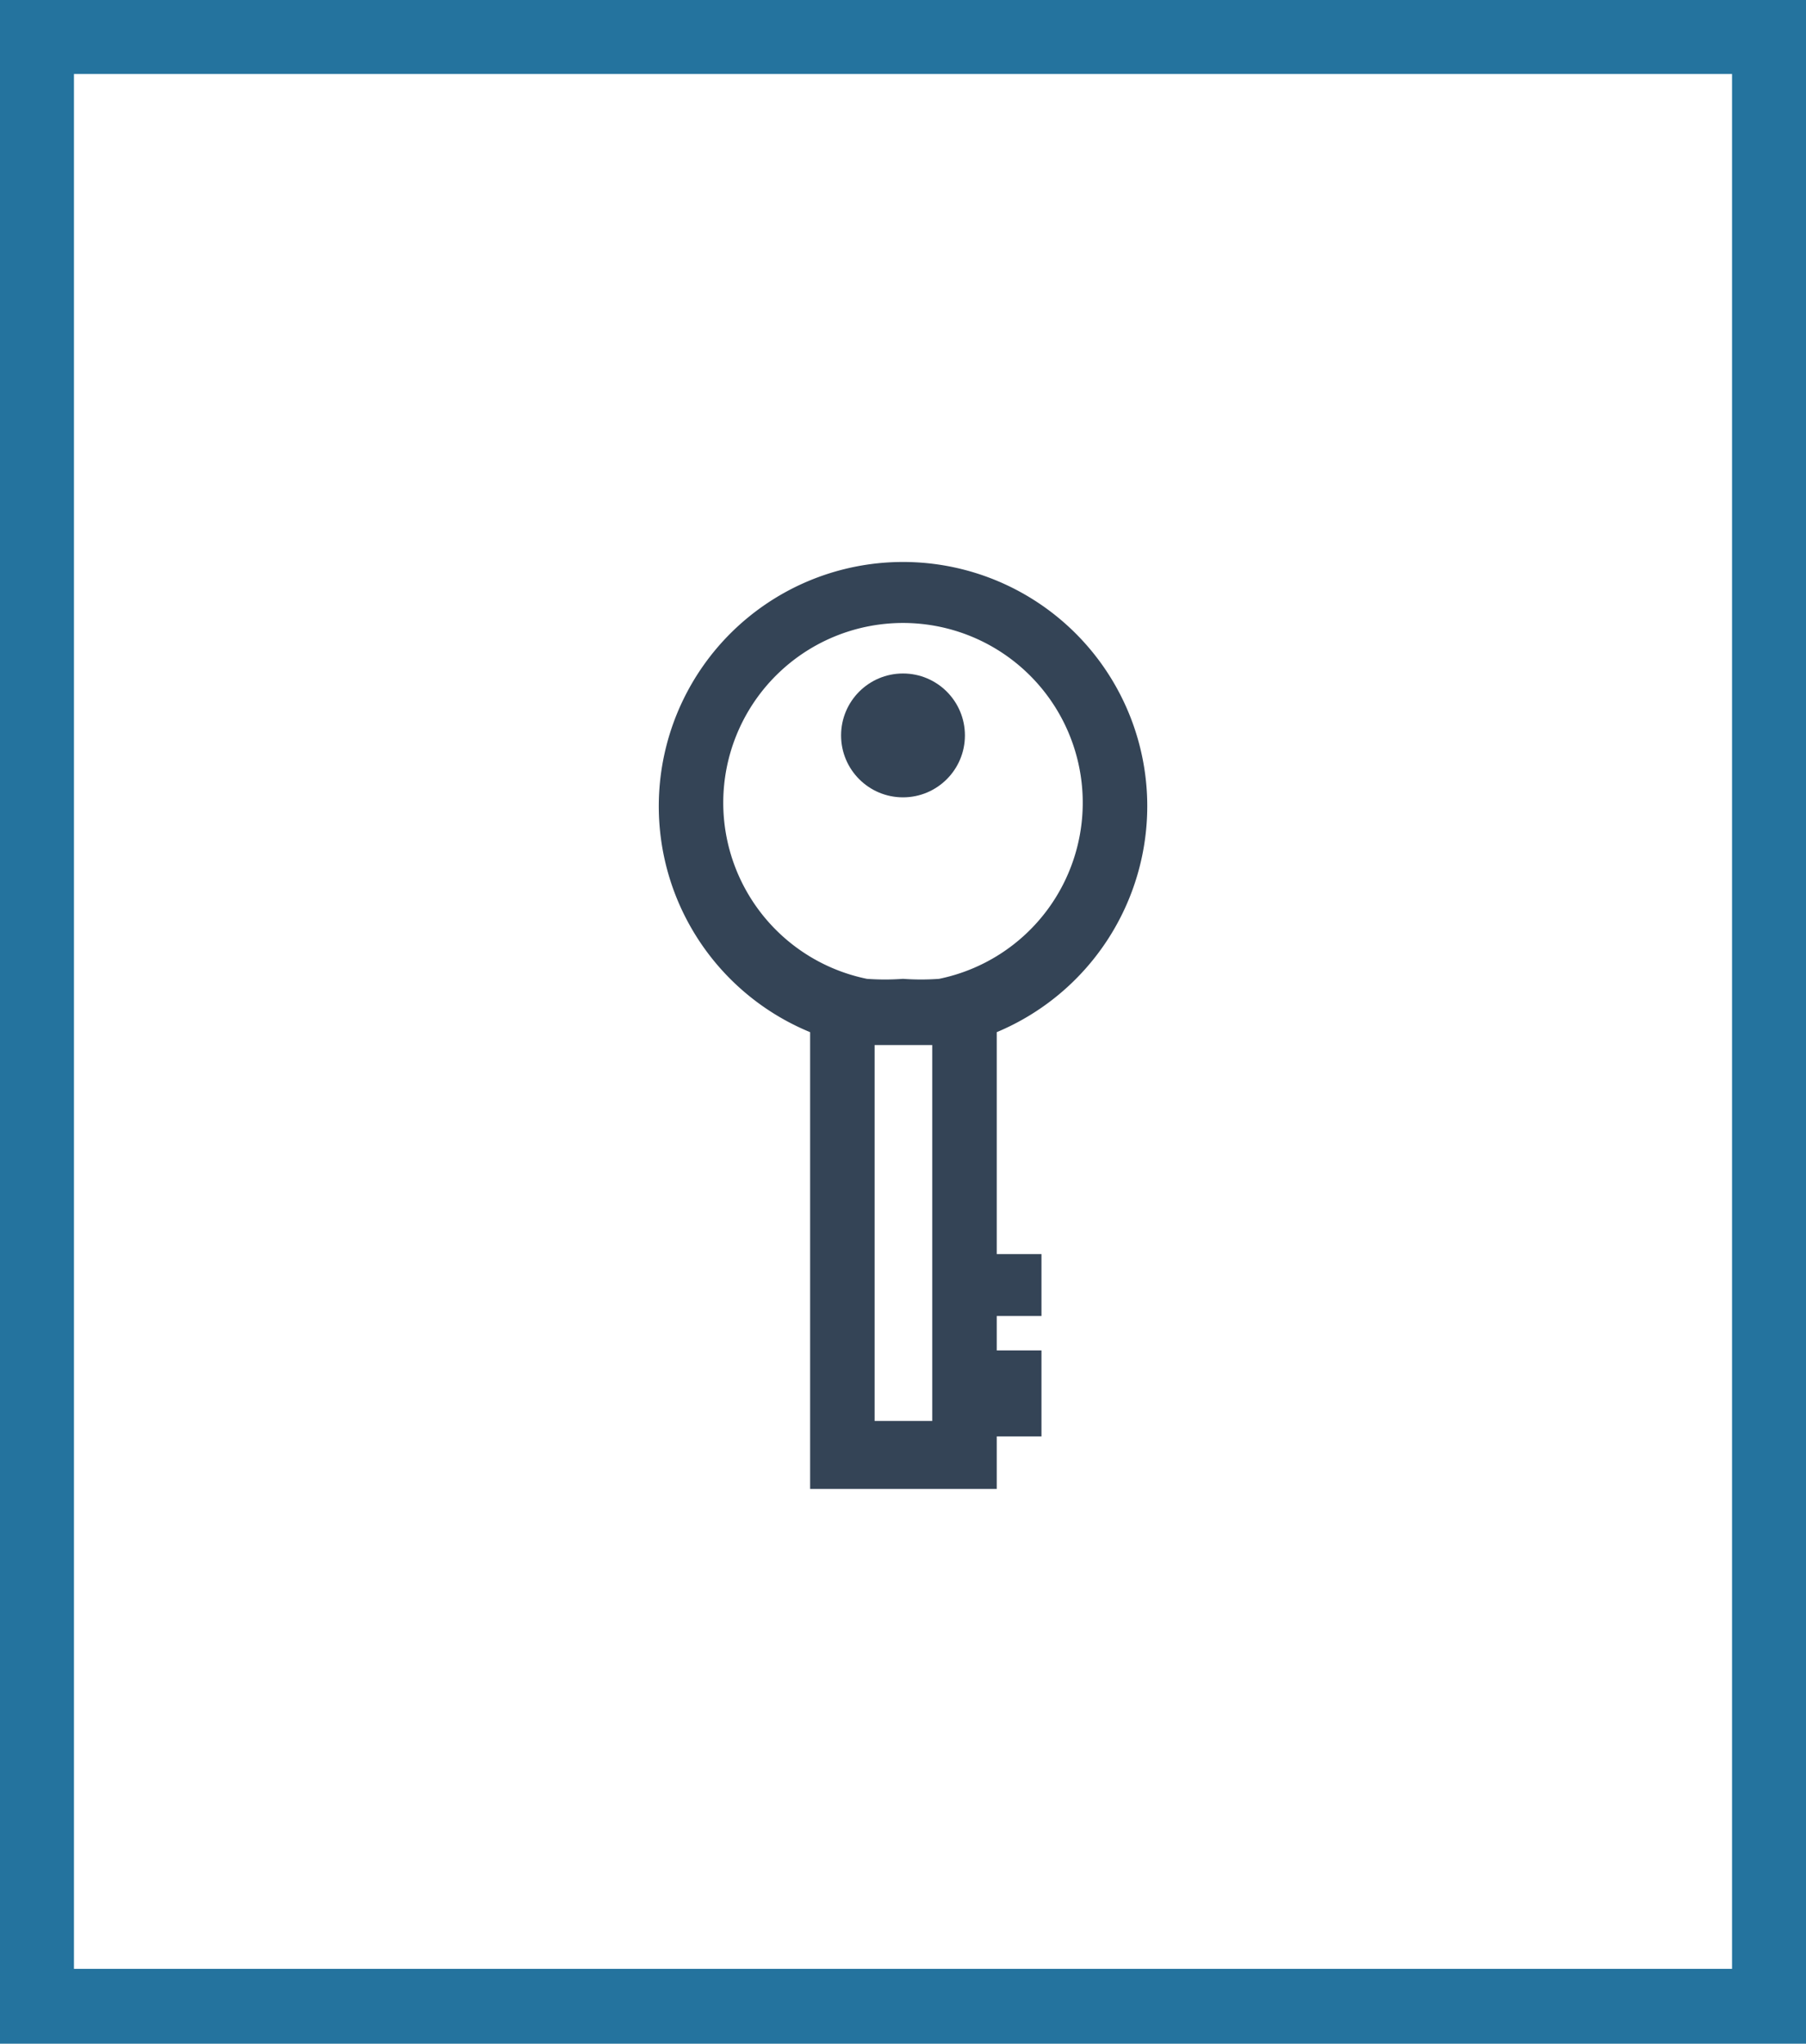 <svg xmlns="http://www.w3.org/2000/svg" viewBox="0 0 21 23.76"><defs><style>.cls-1{fill:#24739e;}.cls-2{fill:#344456;}</style></defs><title>Key Terms</title><g id="Layer_2" data-name="Layer 2"><g id="Layer_1-2" data-name="Layer 1"><path class="cls-1" d="M21,23.76H0V0H21ZM.86,22.89H20.14V.86H.86Z"/><circle class="cls-2" cx="10.5" cy="8.55" r="0.72"/><path class="cls-2" d="M13.34,9.33A2.84,2.84,0,1,0,9.42,12v5.31h2.17V16.7h.52v-1h-.52V15.3h.52v-.72h-.52V12A2.85,2.85,0,0,0,13.34,9.33Zm-2.5,7.19h-.67V12.15l.33,0,.34,0Zm.08-5.14a2.86,2.86,0,0,1-.42,0,2.85,2.85,0,0,1-.42,0,2.09,2.09,0,1,1,.84,0Z"/></g></g></svg>
